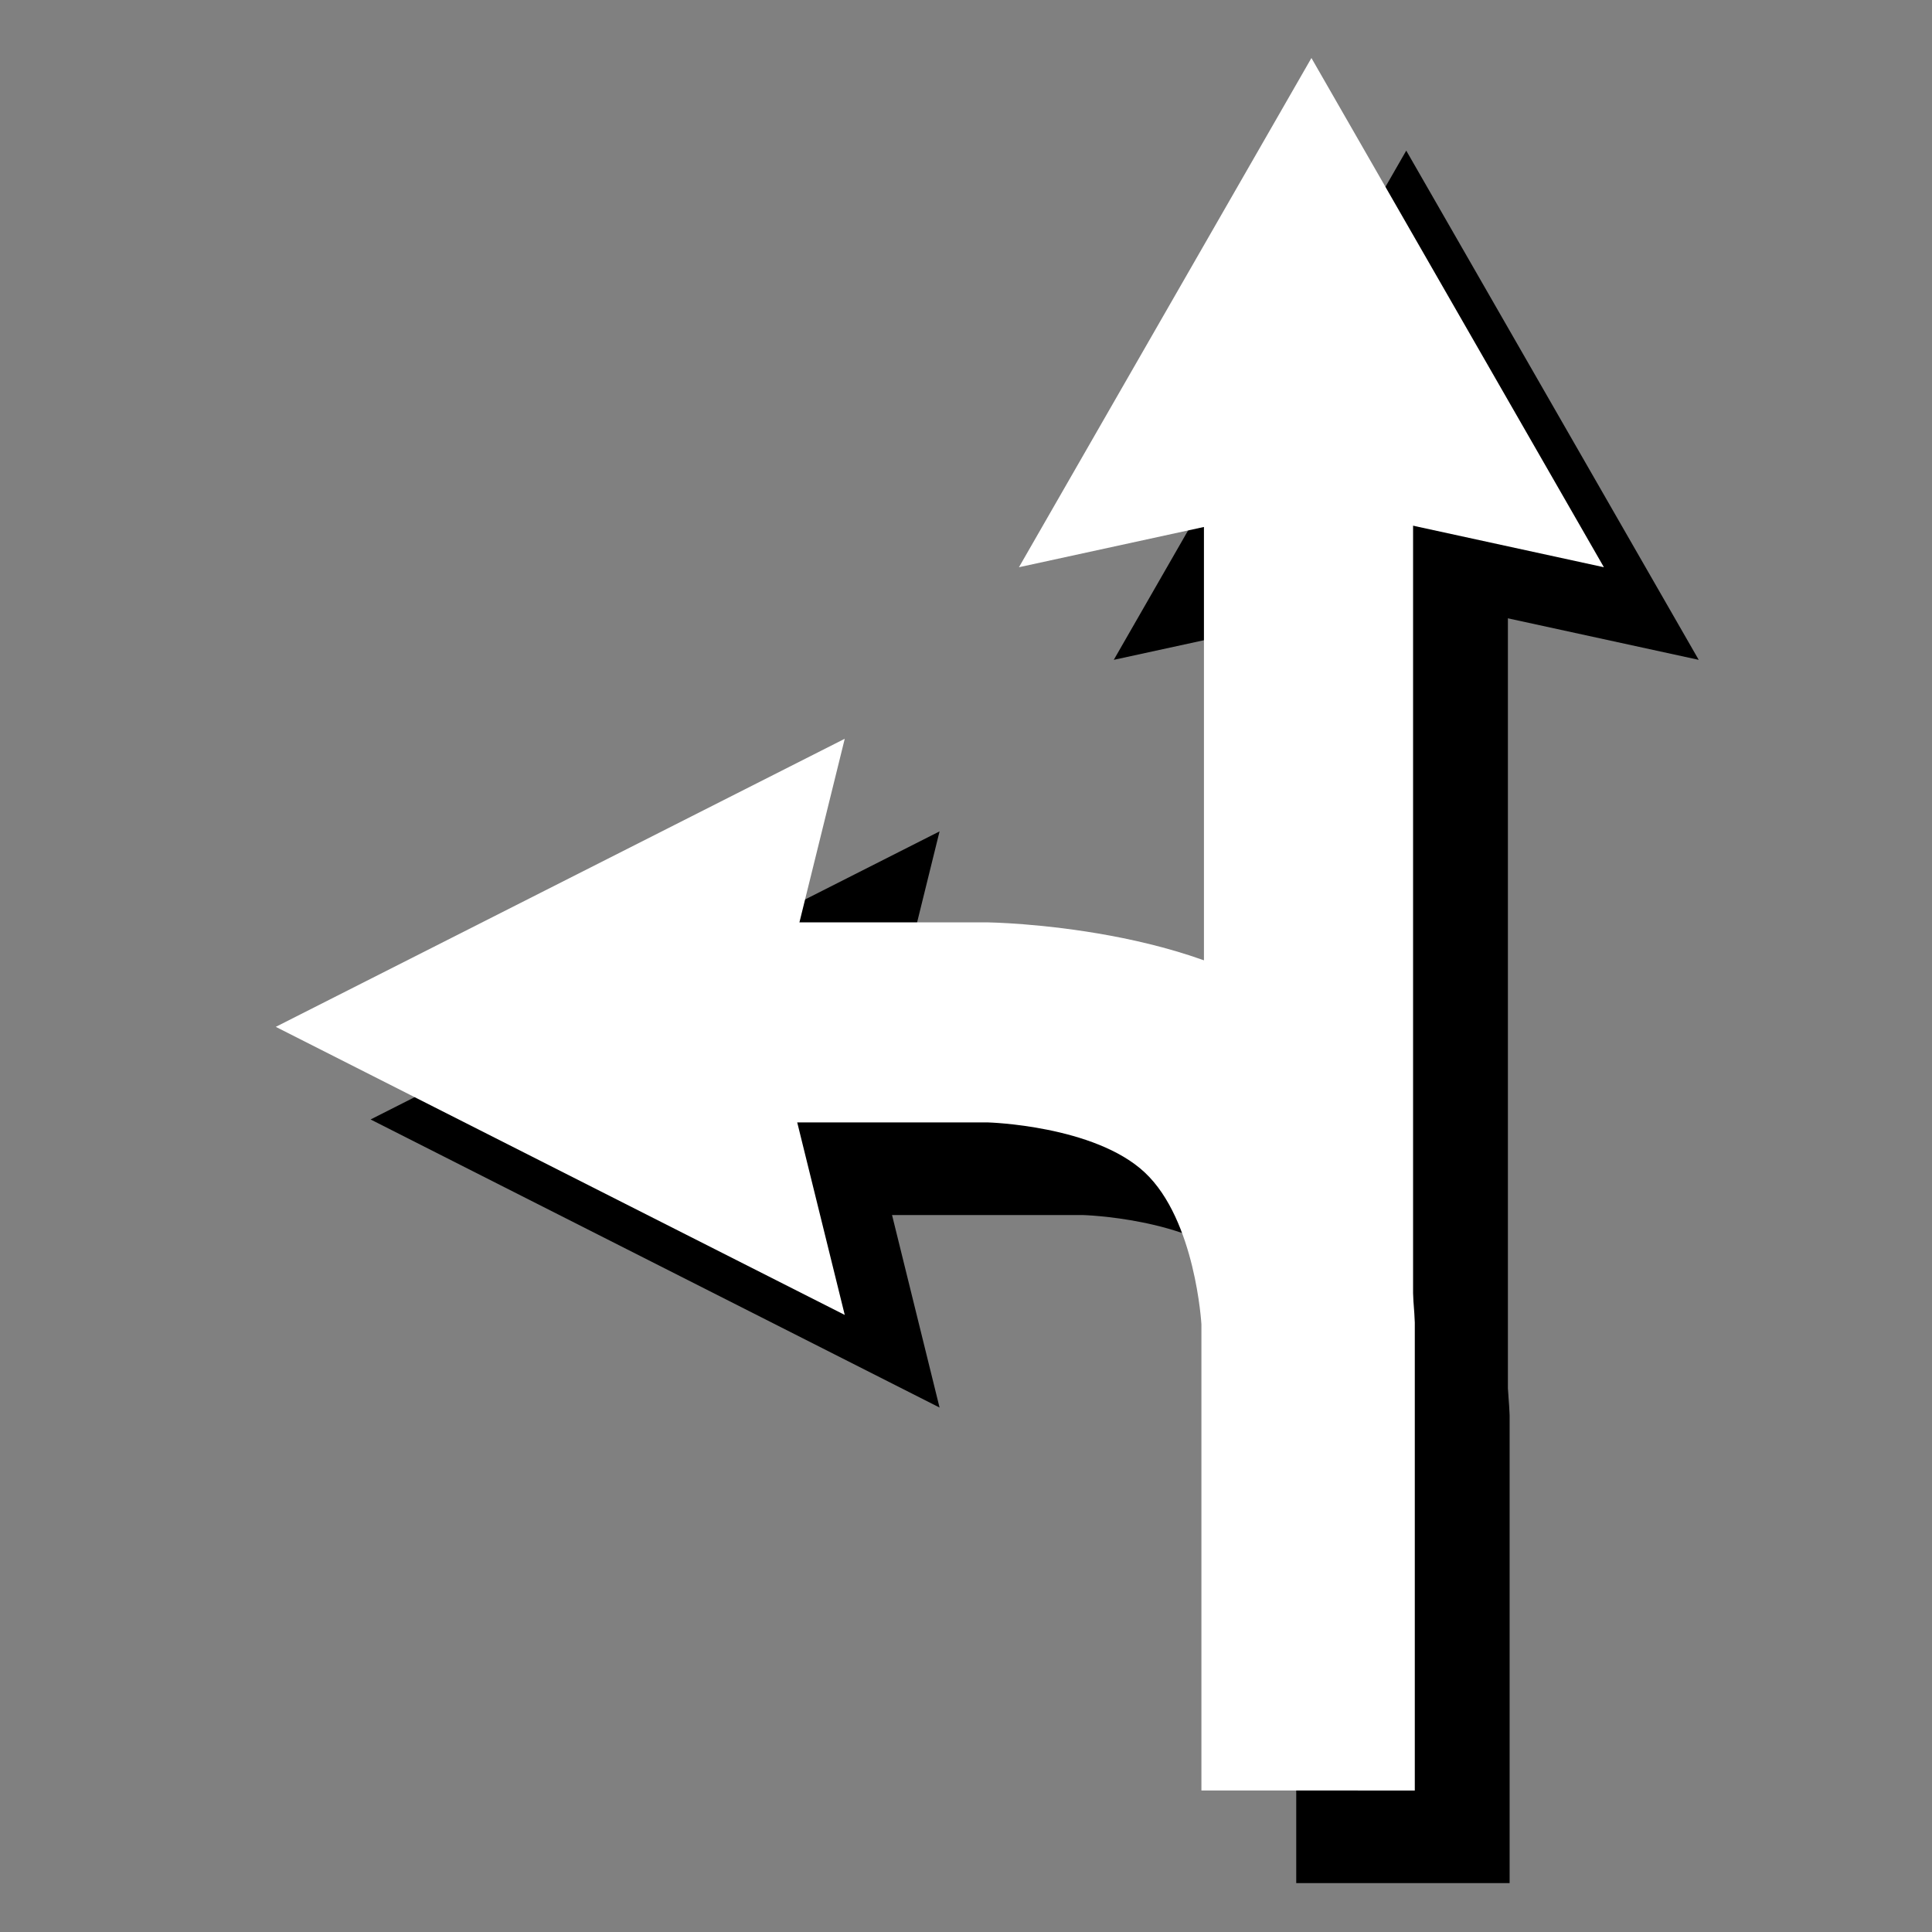 <?xml version="1.0" encoding="UTF-8" standalone="no"?>
<!-- Created with Inkscape (http://www.inkscape.org/) -->

<svg
   xmlns:dc="http://purl.org/dc/elements/1.1/"
   xmlns:cc="http://creativecommons.org/ns#"
   xmlns:rdf="http://www.w3.org/1999/02/22-rdf-syntax-ns#"
   xmlns:svg="http://www.w3.org/2000/svg"
   xmlns="http://www.w3.org/2000/svg"
   xmlns:sodipodi="http://sodipodi.sourceforge.net/DTD/sodipodi-0.dtd"
   xmlns:inkscape="http://www.inkscape.org/namespaces/inkscape"
   width="64"
   height="64"
   viewBox="0 0 64 64"
   id="svg2"
   version="1.1"
   inkscape:version="0.91 r13725"
   sodipodi:docname="left_straight.svg">
  <rect x="0" y="0" width="64" height="64" fill="#808080" stroke="none"/>
  <defs
     id="defs4" />
  <sodipodi:namedview
     id="base"
     pagecolor="#747474"
     bordercolor="#000000"
     borderopacity="1"
     inkscape:pageopacity="0"
     inkscape:pageshadow="2"
     inkscape:zoom="2.8284271"
     inkscape:cx="-15.854812"
     inkscape:cy="51.293269"
     inkscape:document-units="px"
     inkscape:current-layer="layer1"
     showgrid="true"
     units="px"
     inkscape:snap-grids="false"
     showguides="true"
     inkscape:window-width="1600"
     inkscape:window-height="837"
     inkscape:window-x="1592"
     inkscape:window-y="-8"
     inkscape:window-maximized="1">
    <inkscape:grid
       type="xygrid"
       id="grid4136"
       empspacing="4"
       spacingx="0.5"
       spacingy="0.5"
       color="#ffffff"
       opacity="0.125"
       empcolor="#ffffff"
       empopacity="0.251"
       dotted="false" />
  </sodipodi:namedview>
  <g
     inkscape:label="Layer 1"
     inkscape:groupmode="layer"
     id="layer1"
     transform="translate(0,-988.362)">
    <g
       id="g4151-2"
       transform="matrix(0.688,0,0,0.688,15.279,325.963)"
       style="fill:#000000;fill-opacity:1">
      <g
         transform="translate(-9.747,8.225)"
         id="g4708-0"
         style="fill:#000000;fill-opacity:1">
        <path
           style="fill:#000000;fill-opacity:1;fill-rule:evenodd;stroke:none;stroke-width:1px;stroke-linecap:butt;stroke-linejoin:miter;stroke-opacity:1"
           d="m 60.225,1045.234 0,-22.534 c 0,0 -0.303,-10.041 -5.146,-14.582 -4.843,-4.541 -15.401,-4.683 -15.401,-4.683 l -23.37,0 0,9.632 23.37,0 c 0,0 5.128,0.141 7.549,2.412 2.444,2.291 2.724,7.309 2.724,7.309 l 0,22.445 z"
           id="path4160-3"
           inkscape:connector-curvature="0"
           sodipodi:nodetypes="ccsccccsccc" />
        <path
           style="fill:#000000;fill-opacity:1;fill-rule:evenodd;stroke:none;stroke-width:1px;stroke-linecap:butt;stroke-linejoin:miter;stroke-opacity:1"
           d="m 32.778,994.594 -27.395,13.871 27.395,13.871 -3.424,-13.871 z"
           id="path4162-4"
           inkscape:connector-curvature="0" />
      </g>
      <g
         style="fill:#000000;fill-opacity:1"
         transform="matrix(1.398,0,0,1.398,-0.18,-423.956)"
         inkscape:label="Layer 1"
         id="layer1-2-4">
        <path
           style="fill:#000000;fill-opacity:1;fill-rule:evenodd;stroke:none;stroke-width:1px;stroke-linecap:butt;stroke-linejoin:miter;stroke-opacity:1"
           d="m 28.974,1046.585 7.203,0 0,-34.349 -7.203,0 z"
           id="path4138-2"
           inkscape:connector-curvature="0" />
        <path
           style="fill:#000000;fill-opacity:1;fill-rule:evenodd;stroke:none;stroke-width:1px;stroke-linecap:butt;stroke-linejoin:miter;stroke-opacity:1"
           d="m 42.749,1014.675 -10.073,-17.538 -10.073,17.538 10.073,-2.192 z"
           id="path4162-1-1"
           inkscape:connector-curvature="0" />
      </g>
    </g>
    <g
       id="g4151"
       transform="matrix(0.688,0,0,0.688,12.138,322.895)">
      <g
         transform="translate(-9.747,8.225)"
         id="g4708">
        <path
           style="fill:#ffffff;fill-opacity:1;fill-rule:evenodd;stroke:none;stroke-width:1px;stroke-linecap:butt;stroke-linejoin:miter;stroke-opacity:1"
           d="m 60.225,1045.234 0,-22.534 c 0,0 -0.303,-10.041 -5.146,-14.582 -4.843,-4.541 -15.401,-4.683 -15.401,-4.683 l -23.37,0 0,9.632 23.37,0 c 0,0 5.128,0.141 7.549,2.412 2.444,2.291 2.724,7.309 2.724,7.309 l 0,22.445 z"
           id="path4160"
           inkscape:connector-curvature="0"
           sodipodi:nodetypes="ccsccccsccc" />
        <path
           style="fill:#ffffff;fill-opacity:1;fill-rule:evenodd;stroke:none;stroke-width:1px;stroke-linecap:butt;stroke-linejoin:miter;stroke-opacity:1"
           d="m 32.778,994.594 -27.395,13.871 27.395,13.871 -3.424,-13.871 z"
           id="path4162"
           inkscape:connector-curvature="0" />
      </g>
      <g
         style="fill:#ffffff;fill-opacity:1"
         transform="matrix(1.398,0,0,1.398,-0.18,-423.956)"
         inkscape:label="Layer 1"
         id="layer1-2">
        <path
           style="fill:#ffffff;fill-opacity:1;fill-rule:evenodd;stroke:none;stroke-width:1px;stroke-linecap:butt;stroke-linejoin:miter;stroke-opacity:1"
           d="m 28.974,1046.585 7.203,0 0,-34.349 -7.203,0 z"
           id="path4138"
           inkscape:connector-curvature="0" />
        <path
           style="fill:#ffffff;fill-opacity:1;fill-rule:evenodd;stroke:none;stroke-width:1px;stroke-linecap:butt;stroke-linejoin:miter;stroke-opacity:1"
           d="m 42.749,1014.675 -10.073,-17.538 -10.073,17.538 10.073,-2.192 z"
           id="path4162-1"
           inkscape:connector-curvature="0" />
      </g>
    </g>
  </g>
</svg>
